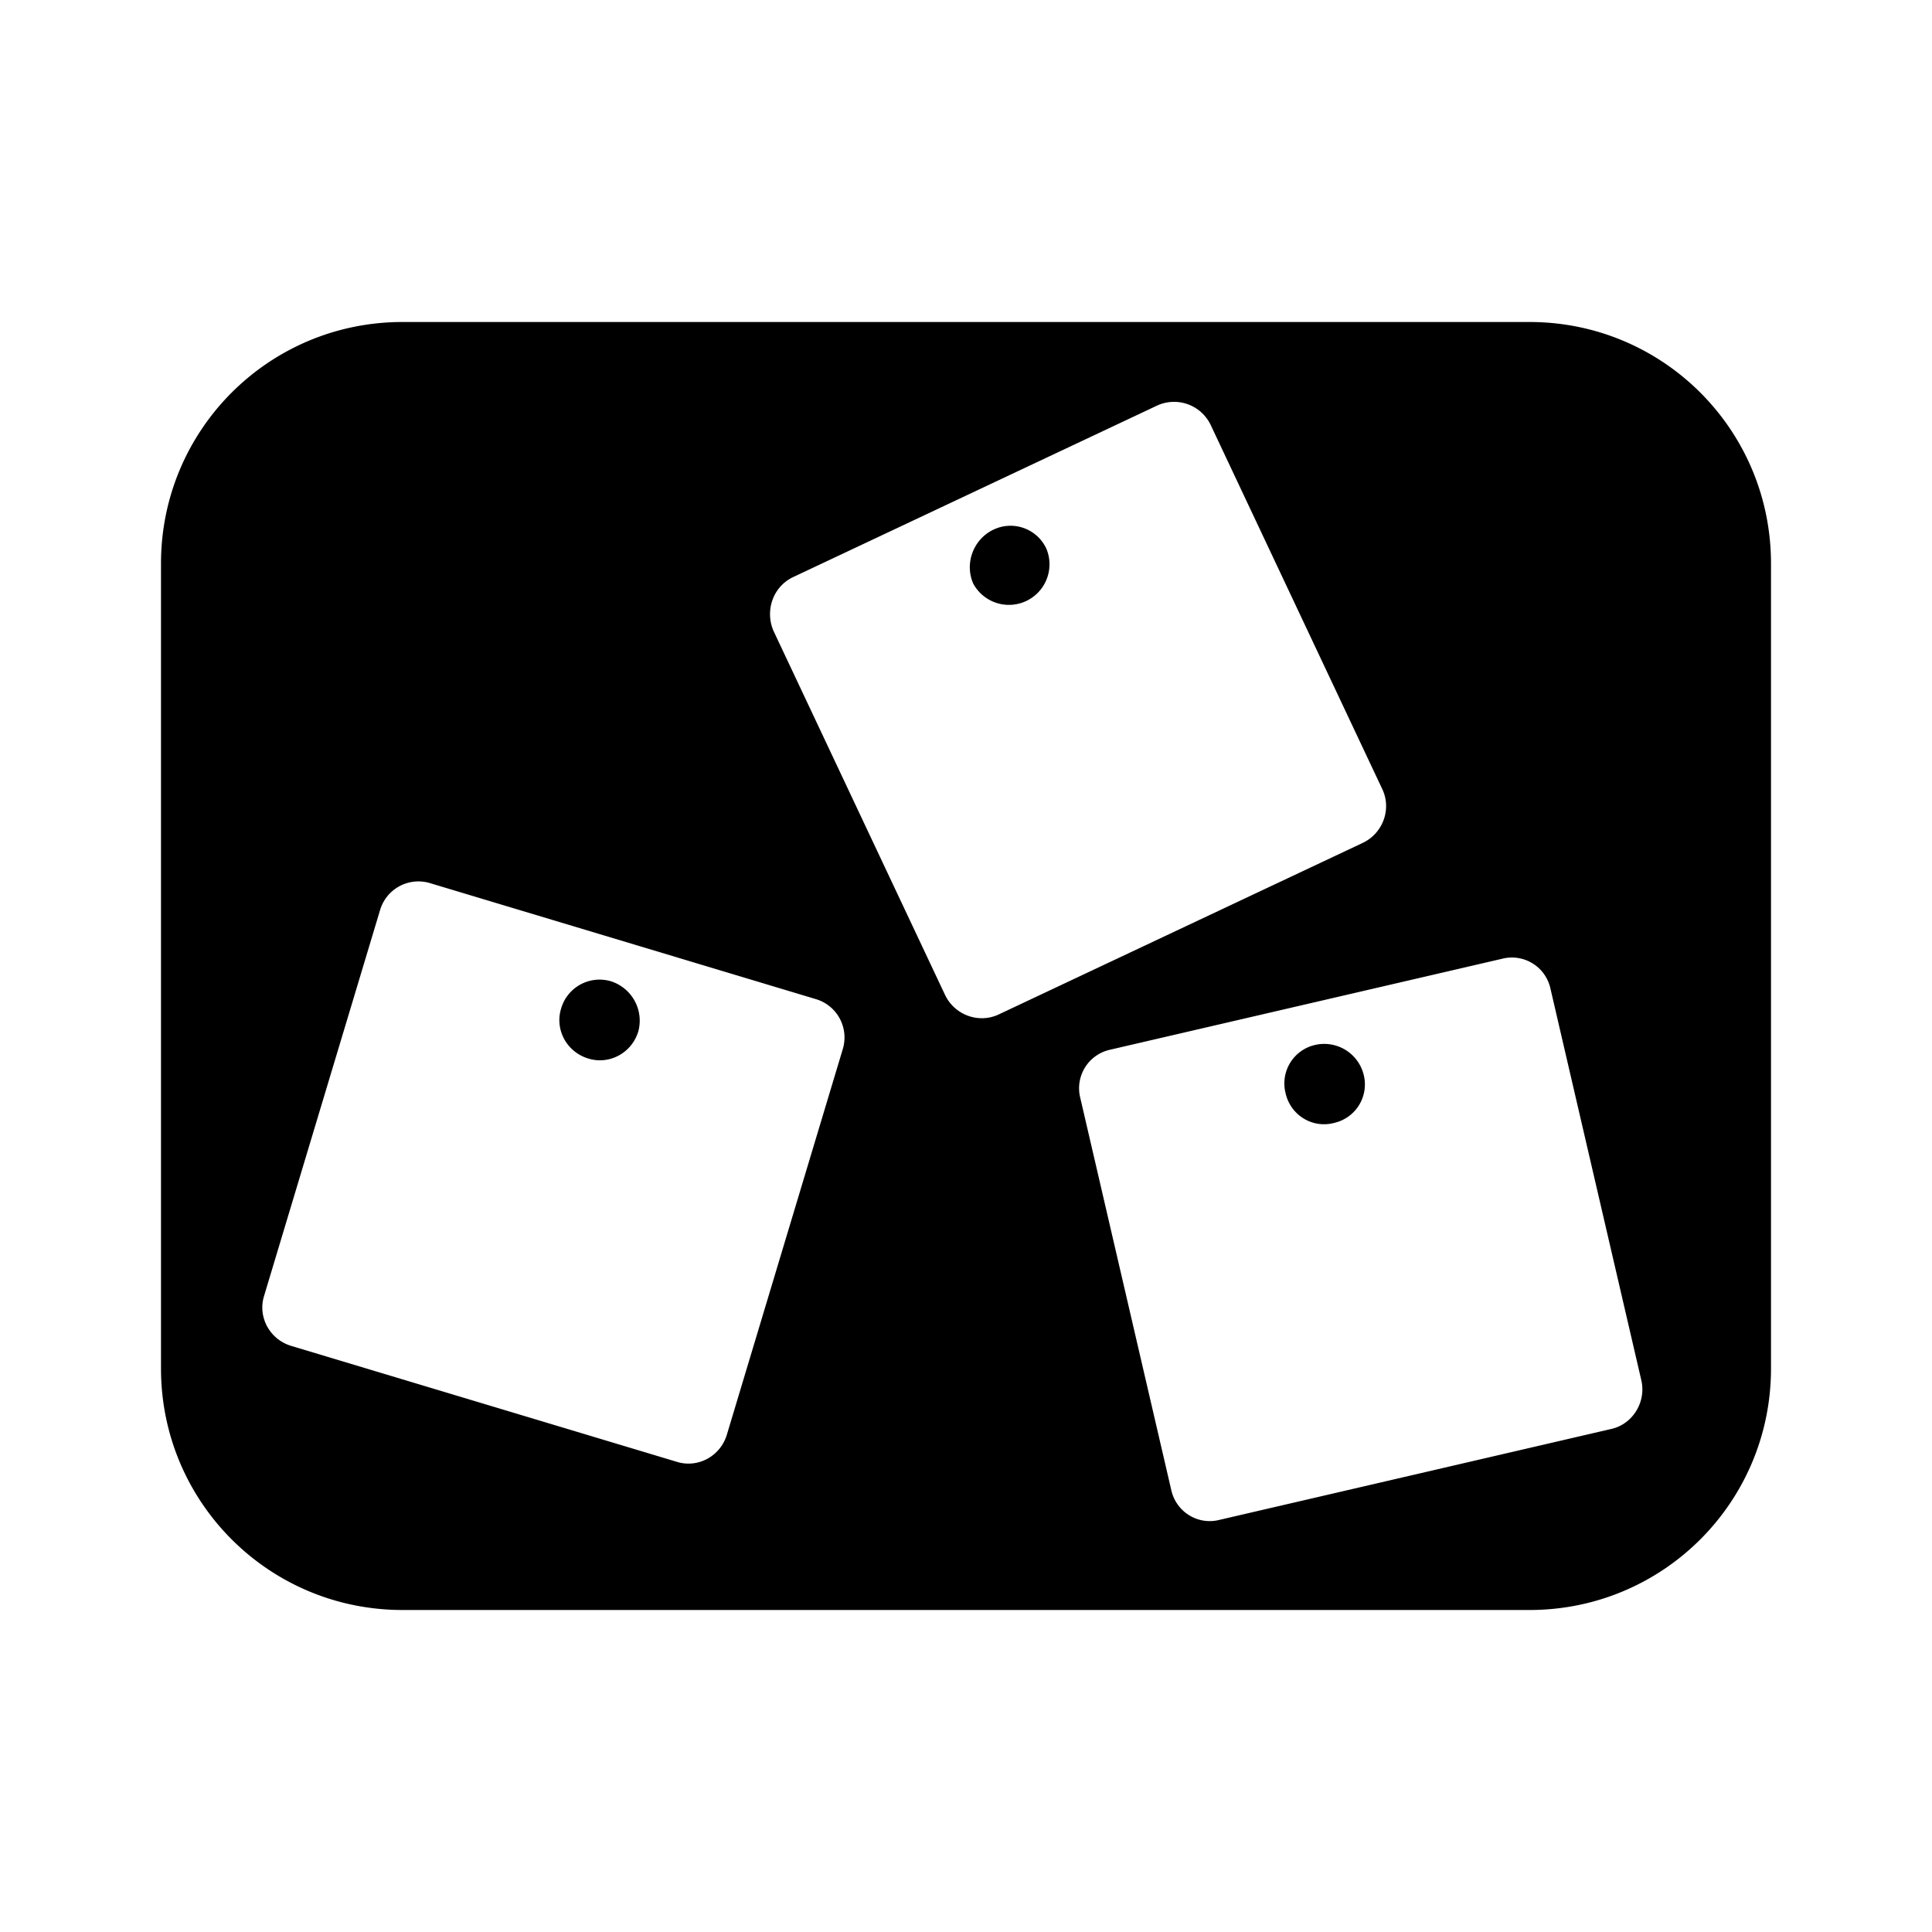 <svg width="24" height="24" viewBox="0 0 24 24" xmlns="http://www.w3.org/2000/svg" fill="currentColor"><path fill-rule="evenodd" clip-rule="evenodd" d="M13 6.82a.504.504 0 01-.91.43c-.11-.25 0-.55.25-.67a.49.49 0 01.66.24zm3.34 6.16a.49.49 0 00-.37.6c.06.27.33.44.6.37a.49.49 0 00.37-.6.505.505 0 00-.6-.37zM22 7v10c0 1.66-1.34 3-3 3H5c-1.66 0-3-1.34-3-3V7c0-1.66 1.34-3 3-3h14c1.66 0 3 1.34 3 3zm-11.87 5.41l-4.79-1.44a.497.497 0 00-.62.34L3.28 16.1c-.08.26.07.54.34.62l4.79 1.44c.26.08.54-.07.62-.34l1.44-4.79a.497.497 0 00-.34-.62zm2.28.19l4.52-2.13c.25-.12.36-.42.24-.67l-2.13-4.52a.504.504 0 00-.67-.24L9.85 7.17c-.25.12-.35.42-.24.67l2.13 4.52c.12.25.42.36.67.24zm7.98 4.55l-1.13-4.87a.49.49 0 00-.6-.37l-4.87 1.13a.49.49 0 00-.37.6l1.13 4.87c.06.27.33.44.6.37l4.87-1.13c.26-.06.43-.33.37-.6zm-12.8-4.96a.497.497 0 00-.62.34c-.08.26.07.54.34.62.26.08.54-.07.62-.34a.514.514 0 00-.34-.62z"/></svg>